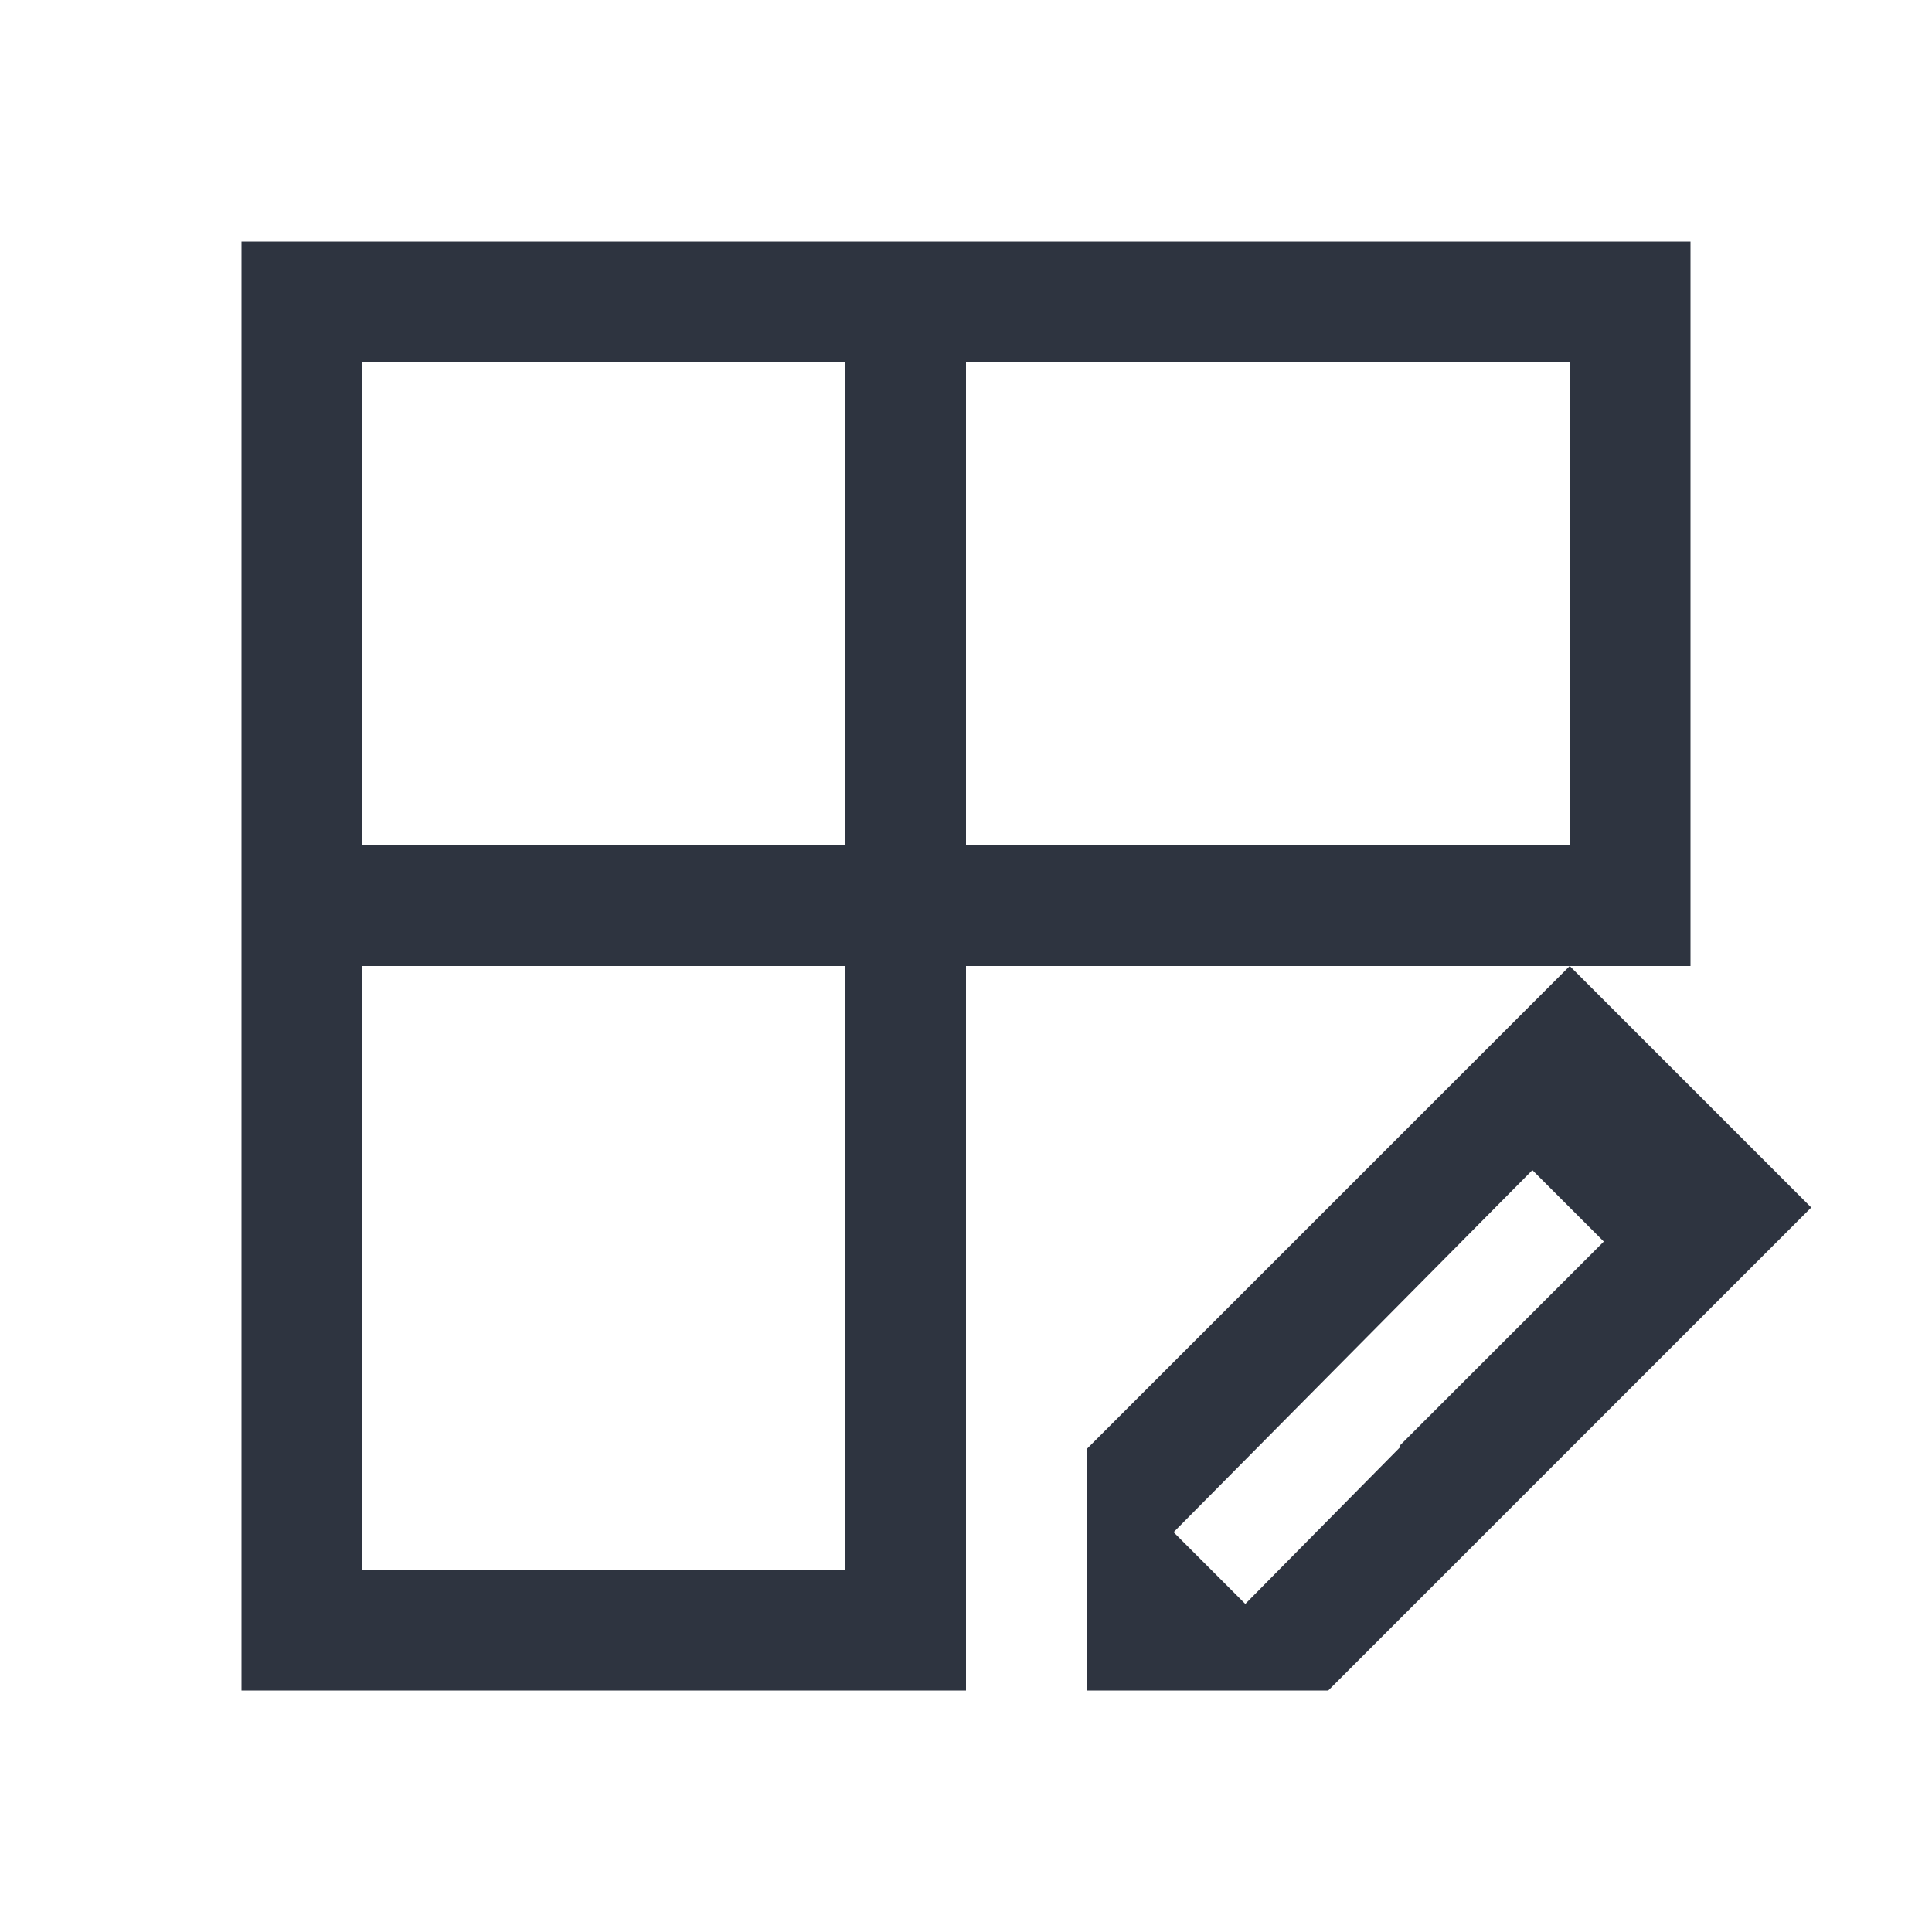 <svg viewBox="0 0 16 16" xmlns="http://www.w3.org/2000/svg">
 <defs>
  <style type="text/css">.ColorScheme-Text {
        color:#2e3440;
      }</style>
 </defs>
 <path class="ColorScheme-Text" d="m2 2v12h6v-6h6v-6h-12zm11 6-4 4v2h2l4-4-2-2zm-10-5h4v4h-4v-4zm5 0h5v4h-5v-4zm-5 5h4v5h-4v-5zm9.69 1.69 0.592 0.592-1.688 1.688v0.016l-1.281 1.297-0.594-0.594 2.971-2.998z" fill="currentColor"/>
</svg>
